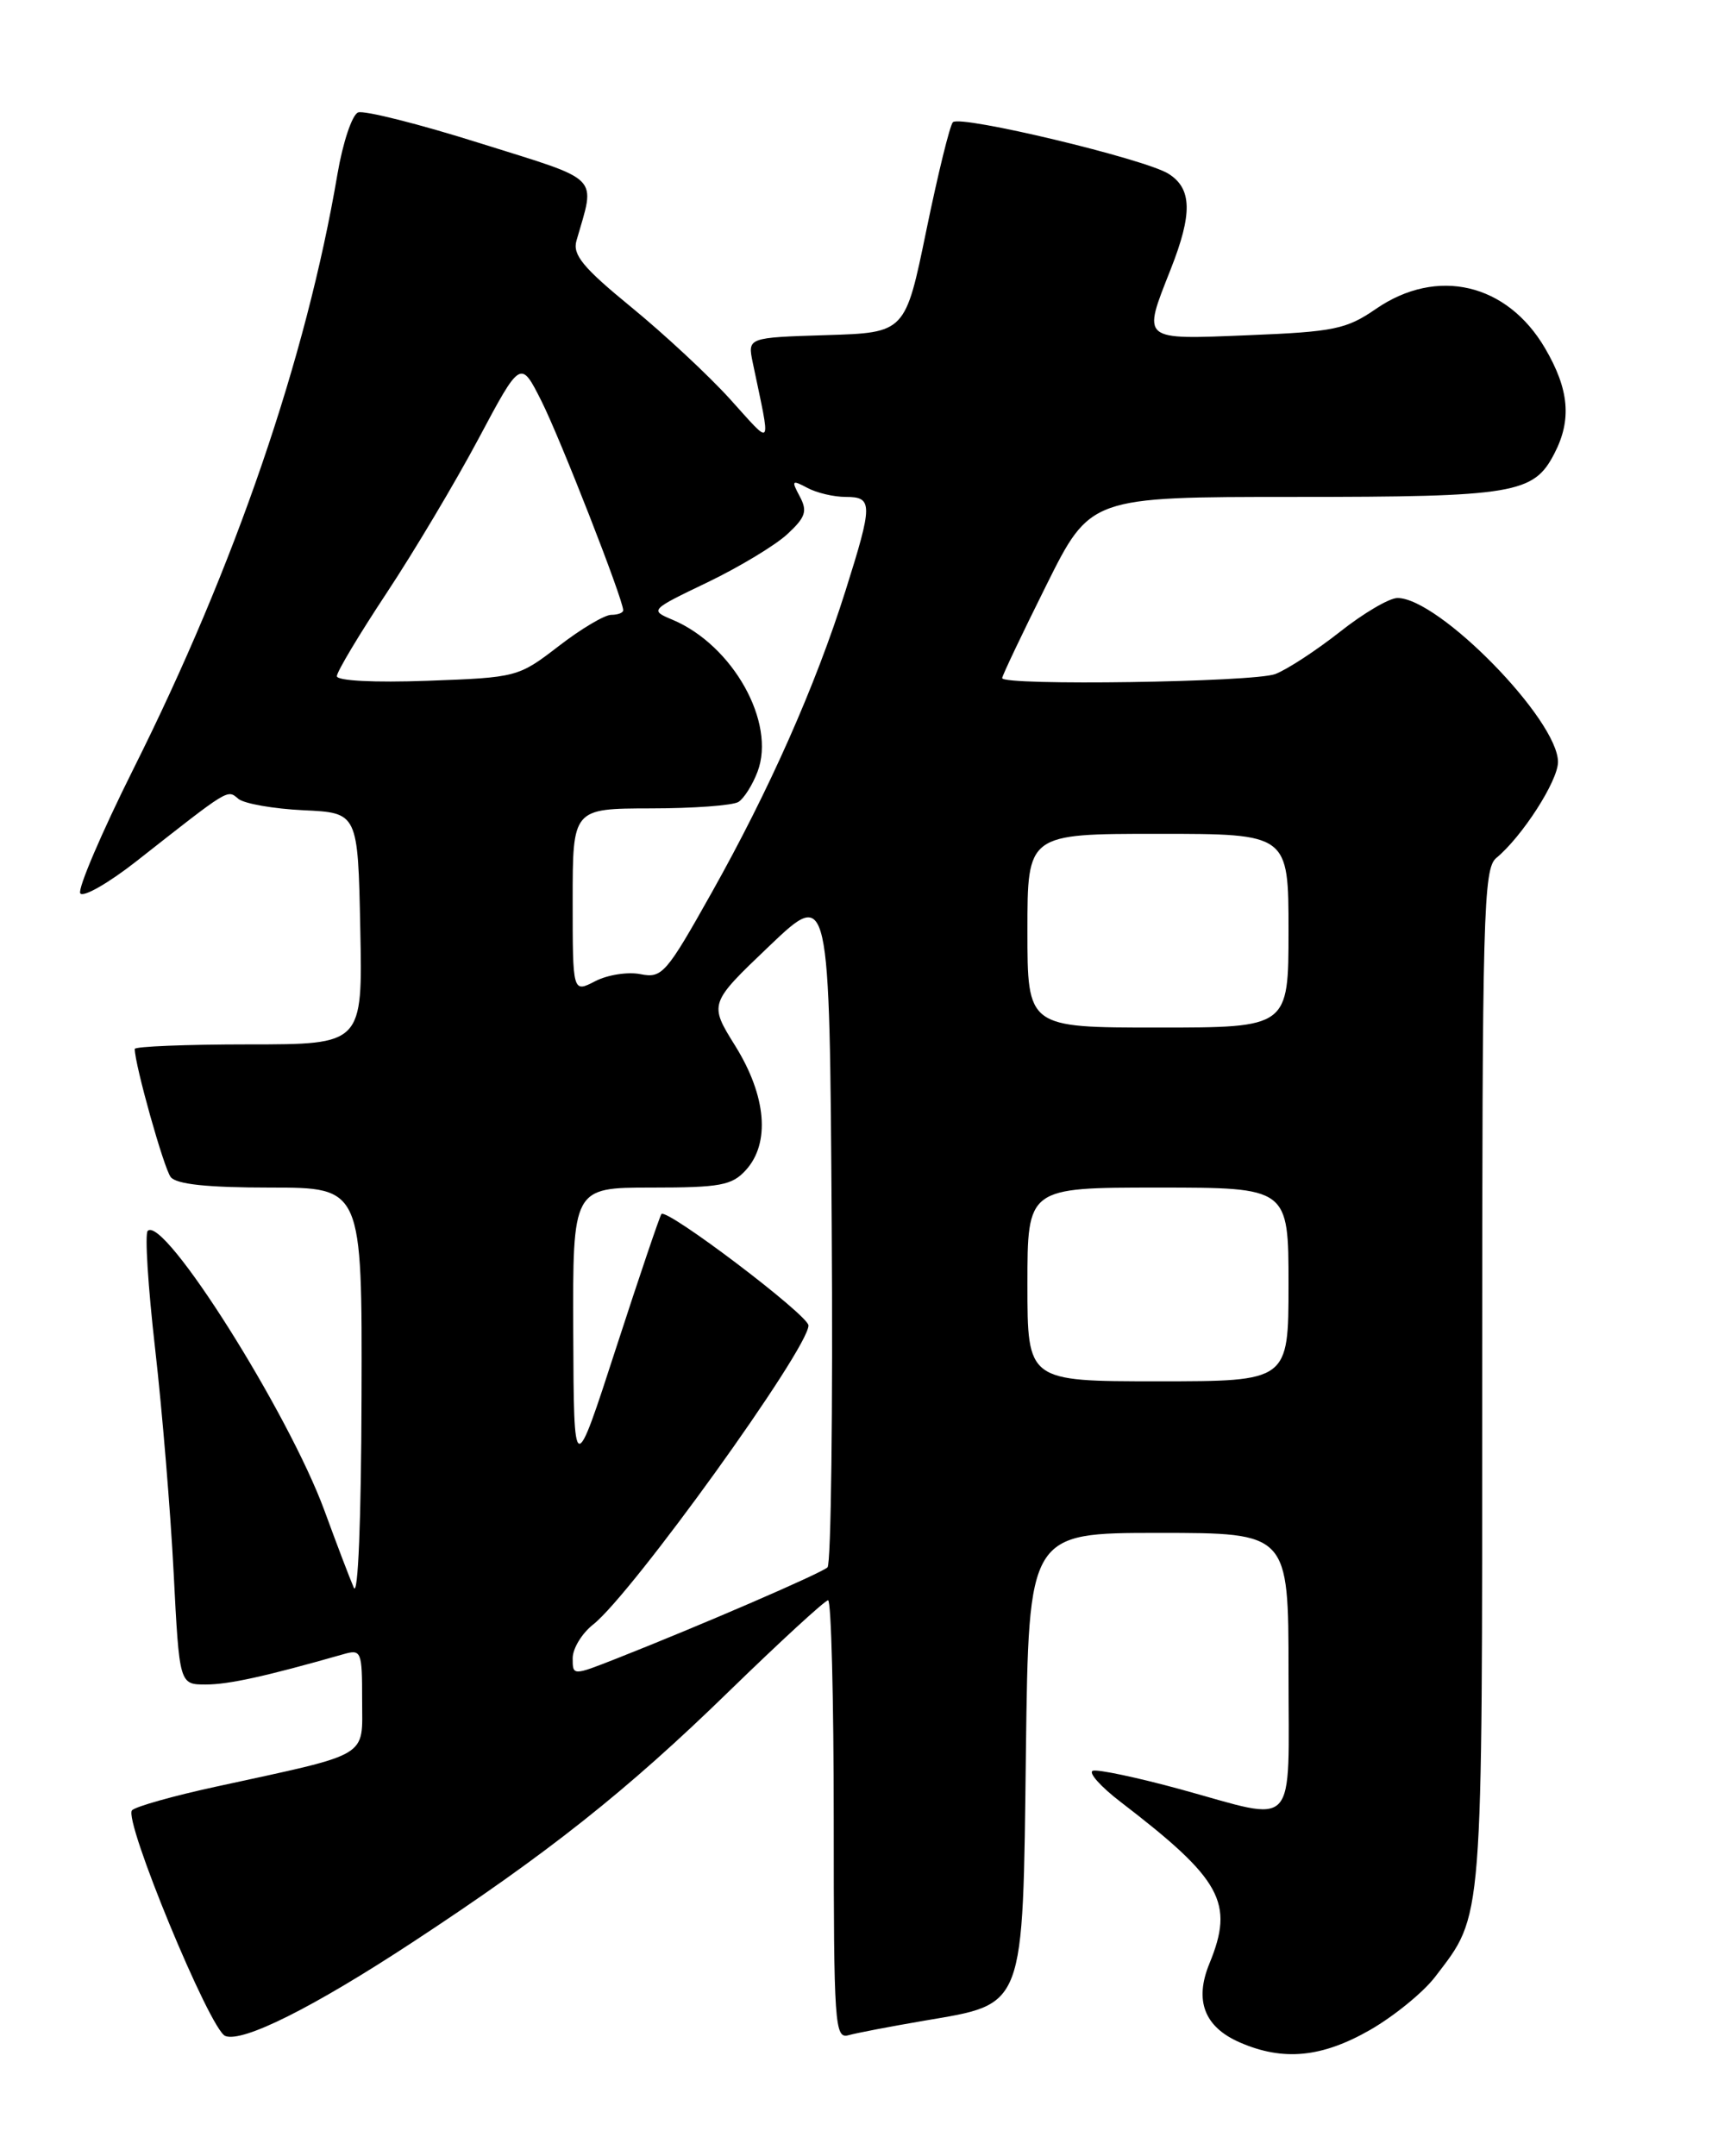 <?xml version="1.0" encoding="UTF-8" standalone="no"?>
<!DOCTYPE svg PUBLIC "-//W3C//DTD SVG 1.1//EN" "http://www.w3.org/Graphics/SVG/1.1/DTD/svg11.dtd" >
<svg xmlns="http://www.w3.org/2000/svg" xmlns:xlink="http://www.w3.org/1999/xlink" version="1.1" viewBox="0 0 204 256">
 <g >
 <path fill="currentColor"
d=" M 162.69 241.01 C 165.54 239.37 169.01 236.54 170.41 234.71 C 176.16 227.16 176.00 229.24 176.00 163.65 C 176.00 108.49 176.14 103.13 177.67 101.87 C 180.74 99.34 185.00 92.72 185.00 90.47 C 185.00 85.45 170.85 71.00 165.94 71.00 C 164.97 71.00 161.89 72.81 159.09 75.03 C 156.28 77.24 152.84 79.49 151.43 80.03 C 148.88 81.00 119.00 81.44 119.00 80.51 C 119.00 80.24 121.35 75.29 124.23 69.51 C 129.46 59.00 129.46 59.00 153.68 59.00 C 179.85 59.00 182.11 58.62 184.57 53.85 C 186.65 49.84 186.33 46.24 183.46 41.34 C 178.94 33.63 170.64 31.69 163.39 36.67 C 159.88 39.09 158.41 39.39 148.25 39.80 C 135.40 40.32 135.64 40.52 139.00 32.00 C 141.62 25.37 141.55 22.39 138.75 20.63 C 135.95 18.87 114.04 13.63 113.15 14.51 C 112.79 14.87 111.38 20.63 110.00 27.33 C 107.50 39.50 107.50 39.50 98.13 39.79 C 88.77 40.08 88.77 40.08 89.38 43.04 C 91.57 53.52 91.84 53.08 86.69 47.39 C 84.15 44.58 78.87 39.67 74.96 36.47 C 69.23 31.78 67.97 30.25 68.45 28.58 C 70.71 20.70 71.58 21.58 57.02 17.01 C 49.76 14.72 43.24 13.08 42.52 13.35 C 41.81 13.63 40.71 16.92 40.07 20.67 C 36.35 42.58 27.92 67.17 15.84 91.30 C 12.05 98.89 9.21 105.53 9.53 106.06 C 9.86 106.58 12.85 104.88 16.19 102.26 C 27.34 93.50 26.96 93.72 28.31 94.85 C 29.01 95.42 32.48 96.03 36.04 96.20 C 42.50 96.50 42.50 96.50 42.78 110.25 C 43.06 124.00 43.06 124.00 29.53 124.00 C 22.09 124.00 16.00 124.25 16.00 124.54 C 16.00 126.39 19.46 138.72 20.27 139.75 C 20.94 140.61 24.61 141.00 32.12 141.00 C 43.00 141.00 43.00 141.00 42.93 165.75 C 42.89 180.49 42.52 189.69 42.01 188.50 C 41.53 187.40 39.97 183.30 38.54 179.39 C 34.25 167.69 19.46 144.27 17.54 146.14 C 17.18 146.49 17.58 152.79 18.42 160.14 C 19.26 167.49 20.25 179.46 20.62 186.75 C 21.30 200.00 21.30 200.00 24.44 200.00 C 27.16 200.00 31.52 199.04 40.75 196.41 C 42.91 195.79 43.00 196.02 43.00 201.84 C 43.00 208.79 44.19 208.09 25.64 212.13 C 20.61 213.22 16.13 214.48 15.68 214.93 C 14.60 216.00 24.94 241.04 26.75 241.73 C 28.83 242.53 37.17 238.36 48.99 230.60 C 65.05 220.06 74.45 212.61 86.58 200.79 C 92.68 194.86 97.97 190.00 98.33 190.00 C 98.70 190.00 99.00 201.73 99.00 216.07 C 99.00 240.41 99.12 242.10 100.75 241.64 C 101.71 241.37 105.75 240.60 109.72 239.92 C 121.79 237.86 121.44 238.80 121.82 207.92 C 122.15 182.00 122.15 182.00 137.57 182.00 C 153.00 182.00 153.00 182.00 153.00 198.50 C 153.00 217.69 154.27 216.31 140.17 212.44 C 135.04 211.04 130.36 210.05 129.77 210.24 C 129.19 210.44 130.68 212.12 133.10 213.97 C 145.08 223.16 146.58 225.90 143.61 233.13 C 141.80 237.53 143.01 240.67 147.23 242.50 C 152.38 244.74 156.96 244.29 162.69 241.01 Z  M 68.00 196.88 C 68.00 195.73 69.10 193.92 70.44 192.87 C 75.04 189.25 96.00 160.14 96.00 157.37 C 96.00 156.16 79.21 143.44 78.54 144.14 C 78.36 144.34 75.94 151.47 73.17 160.00 C 68.14 175.50 68.14 175.50 68.07 158.25 C 68.00 141.00 68.00 141.00 77.35 141.00 C 85.54 141.00 86.92 140.74 88.57 138.92 C 91.48 135.71 91.00 130.13 87.32 124.20 C 84.18 119.16 84.18 119.16 91.34 112.33 C 98.50 105.50 98.50 105.50 98.76 145.44 C 98.91 167.40 98.68 185.70 98.26 186.09 C 97.50 186.80 83.23 192.97 73.23 196.91 C 68.00 198.97 68.00 198.97 68.00 196.88 Z  M 122.00 152.50 C 122.00 141.00 122.00 141.00 137.50 141.00 C 153.00 141.00 153.00 141.00 153.00 152.50 C 153.00 164.00 153.00 164.00 137.50 164.00 C 122.00 164.00 122.00 164.00 122.00 152.50 Z  M 122.00 110.50 C 122.00 99.00 122.00 99.00 137.50 99.00 C 153.00 99.00 153.00 99.00 153.00 110.50 C 153.00 122.00 153.00 122.00 137.50 122.00 C 122.00 122.00 122.00 122.00 122.00 110.50 Z  M 68.00 106.94 C 68.00 96.00 68.00 96.00 77.25 95.98 C 82.34 95.98 87.03 95.63 87.69 95.21 C 88.34 94.80 89.36 93.19 89.95 91.63 C 92.17 85.79 87.02 76.60 79.85 73.58 C 77.15 72.45 77.19 72.41 84.01 69.14 C 87.79 67.32 92.05 64.75 93.48 63.43 C 95.67 61.40 95.90 60.69 94.96 58.93 C 93.95 57.04 94.03 56.95 95.86 57.92 C 96.96 58.52 99.02 59.00 100.43 59.00 C 103.66 59.00 103.65 59.83 100.40 70.13 C 96.83 81.44 91.36 93.78 84.52 105.96 C 79.10 115.62 78.62 116.17 76.05 115.66 C 74.55 115.36 72.13 115.74 70.67 116.50 C 68.00 117.88 68.00 117.88 68.00 106.94 Z  M 40.00 80.28 C 40.00 79.76 42.66 75.32 45.90 70.42 C 49.15 65.51 54.06 57.27 56.81 52.11 C 61.82 42.71 61.82 42.71 64.29 47.61 C 66.53 52.07 74.00 71.17 74.00 72.46 C 74.00 72.76 73.36 73.00 72.58 73.00 C 71.79 73.00 68.98 74.67 66.33 76.72 C 61.55 80.40 61.38 80.44 50.75 80.83 C 44.42 81.06 40.00 80.83 40.00 80.28 Z "/>
</g>
</svg>